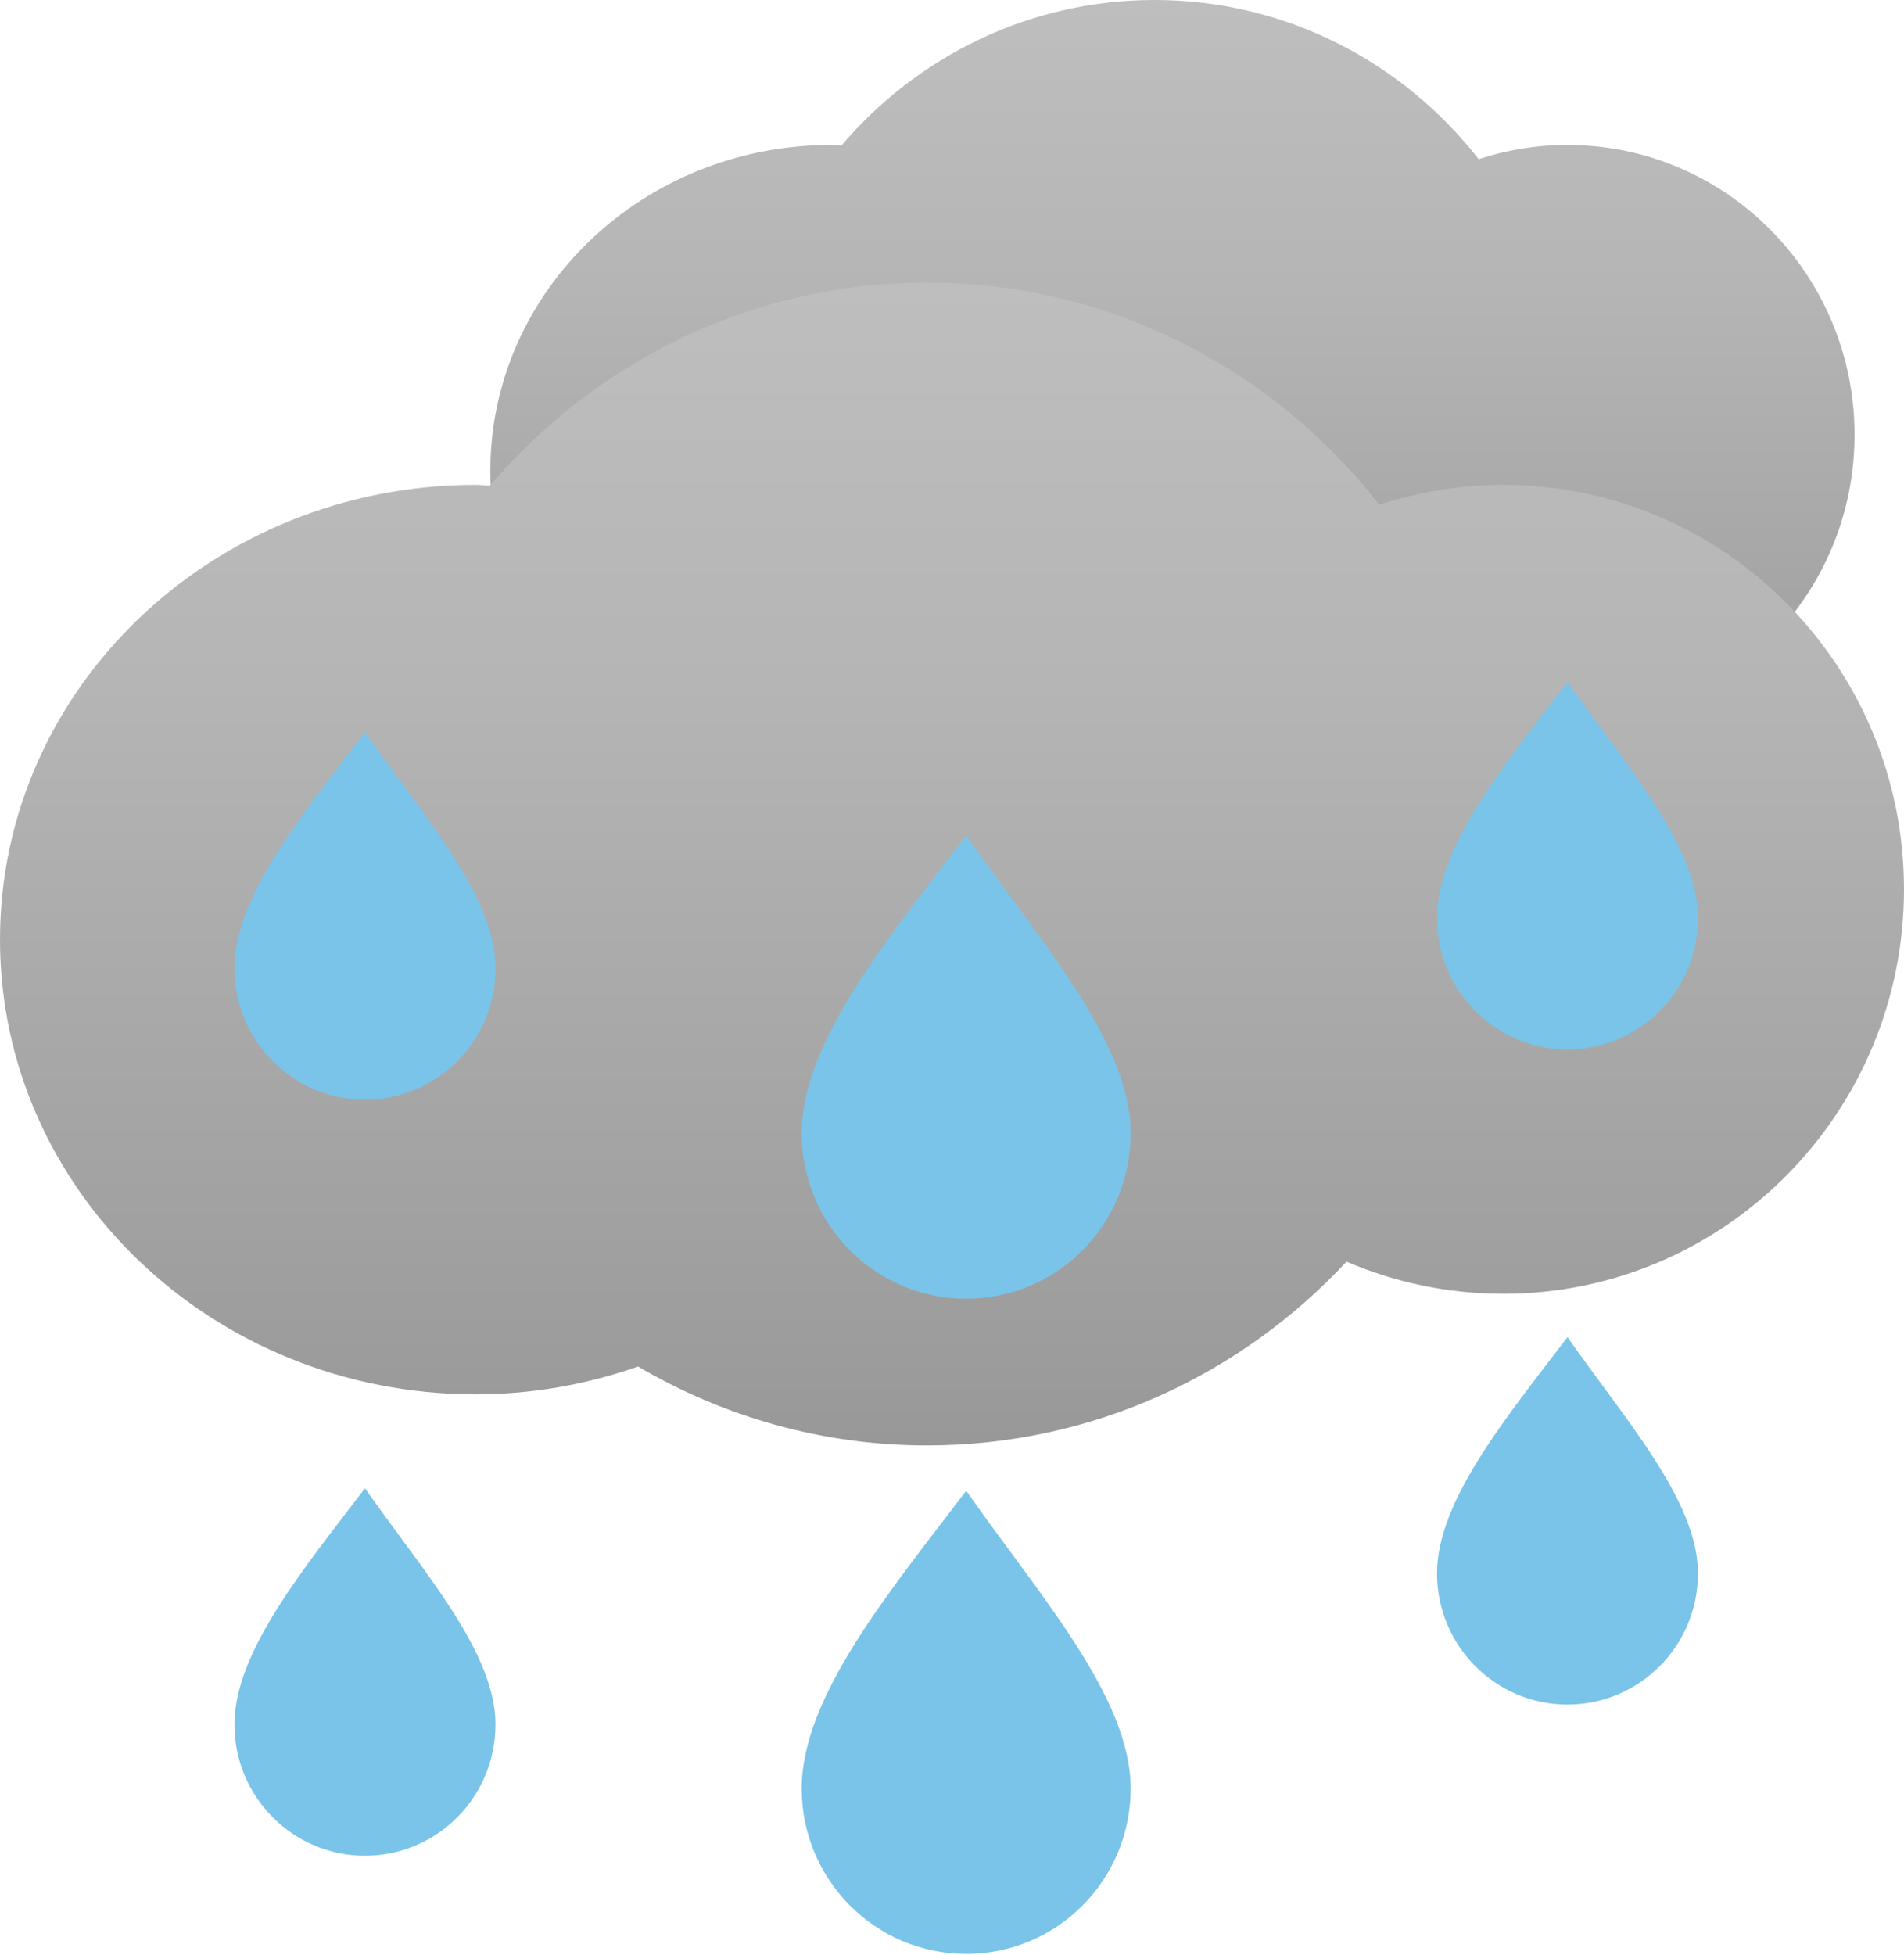 <?xml version="1.0" encoding="utf-8"?>
<!-- Generator: Adobe Illustrator 16.0.4, SVG Export Plug-In . SVG Version: 6.00 Build 0)  -->
<!DOCTYPE svg PUBLIC "-//W3C//DTD SVG 1.1//EN" "http://www.w3.org/Graphics/SVG/1.1/DTD/svg11.dtd">
<svg version="1.1" id="Ebene_1" xmlns:ev="http://www.w3.org/2001/xml-events"
	 xmlns="http://www.w3.org/2000/svg" xmlns:xlink="http://www.w3.org/1999/xlink" x="0px" y="0px" width="38px" height="39px"
	 viewBox="0 0 38 39" enable-background="new 0 0 38 39" xml:space="preserve">
<linearGradient id="SVGID_1_" gradientUnits="userSpaceOnUse" x1="14.21" y1="10.878" x2="14.21" y2="11.878" gradientTransform="matrix(27.228 0 0 -16.624 -363.517 197.464)">
	<stop  offset="0" style="stop-color:#989898"/>
	<stop  offset="0.095" style="stop-color:#9D9D9D"/>
	<stop  offset="0.655" style="stop-color:#B5B5B5"/>
	<stop  offset="1" style="stop-color:#BEBEBE"/>
</linearGradient>
<path fill="url(#SVGID_1_)" d="M31.281,2.892c-0.619,0-1.211,0.101-1.77,0.283C28.003,1.244,25.668,0,23.041,0
	c-2.499,0-4.736,1.128-6.246,2.901c-0.069-0.002-0.137-0.009-0.207-0.009c-3.757,0-6.802,2.91-6.802,6.501
	c0,3.591,3.045,6.502,6.802,6.502c0.817,0,1.598-0.145,2.323-0.398c1.215,0.713,2.622,1.127,4.13,1.127
	c2.368,0,4.497-1.013,6.001-2.627c0.687,0.296,1.444,0.459,2.239,0.459c3.168,0,5.732-2.588,5.732-5.782
	C37.014,5.48,34.449,2.892,31.281,2.892z"/>
<linearGradient id="SVGID_2_" gradientUnits="userSpaceOnUse" x1="11.316" y1="17.716" x2="11.316" y2="18.716" gradientTransform="matrix(38 0 0 -23.2 -411 439.841)">
	<stop  offset="0" style="stop-color:#989898"/>
	<stop  offset="0.095" style="stop-color:#9D9D9D"/>
	<stop  offset="0.655" style="stop-color:#B5B5B5"/>
	<stop  offset="1" style="stop-color:#BEBEBE"/>
</linearGradient>
<path fill="url(#SVGID_2_)" d="M30,9.673c-0.863,0-1.691,0.142-2.471,0.396c-2.105-2.695-5.363-4.431-9.029-4.431
	c-3.489,0-6.609,1.574-8.718,4.049C9.685,9.685,9.591,9.673,9.494,9.673C4.25,9.673,0,13.735,0,18.745
	c0,5.011,4.25,9.073,9.494,9.073c1.14,0,2.228-0.201,3.241-0.555c1.697,0.995,3.662,1.574,5.765,1.574
	c3.307,0,6.275-1.414,8.374-3.666c0.96,0.411,2.017,0.641,3.126,0.641c4.419,0,8-3.613,8-8.07C38,13.286,34.419,9.673,30,9.673z"/>
<path fill="#7AC4E9" d="M31.284,20.936c-1.438,0-2.604-1.173-2.604-2.62c0-1.446,1.383-3.11,2.604-4.713
	c1.155,1.653,2.604,3.267,2.604,4.713C33.889,19.762,32.723,20.936,31.284,20.936z M19.284,25.911c-1.813,0-3.284-1.478-3.284-3.302
	c0-1.822,1.745-3.919,3.284-5.94c1.456,2.084,3.282,4.118,3.282,5.94C22.566,24.434,21.098,25.911,19.284,25.911z M7.284,21.939
	c-1.438,0-2.605-1.172-2.605-2.619c0-1.446,1.385-3.11,2.605-4.712c1.155,1.653,2.605,3.266,2.605,4.712
	C9.889,20.768,8.723,21.939,7.284,21.939z"/>
<path fill="#7AC4E9" d="M31.284,34.007c-1.438,0-2.604-1.173-2.604-2.618s1.383-3.109,2.604-4.713
	c1.155,1.653,2.604,3.268,2.604,4.713S32.723,34.007,31.284,34.007z M19.284,38.982c-1.813,0-3.284-1.478-3.284-3.301
	c0-1.822,1.745-3.918,3.284-5.94c1.456,2.084,3.282,4.118,3.282,5.94C22.566,37.505,21.098,38.982,19.284,38.982z M7.284,37.023
	c-1.438,0-2.605-1.174-2.605-2.619c0-1.446,1.385-3.11,2.605-4.713c1.155,1.652,2.605,3.267,2.605,4.713
	C9.889,35.85,8.723,37.023,7.284,37.023z"/>
</svg>
